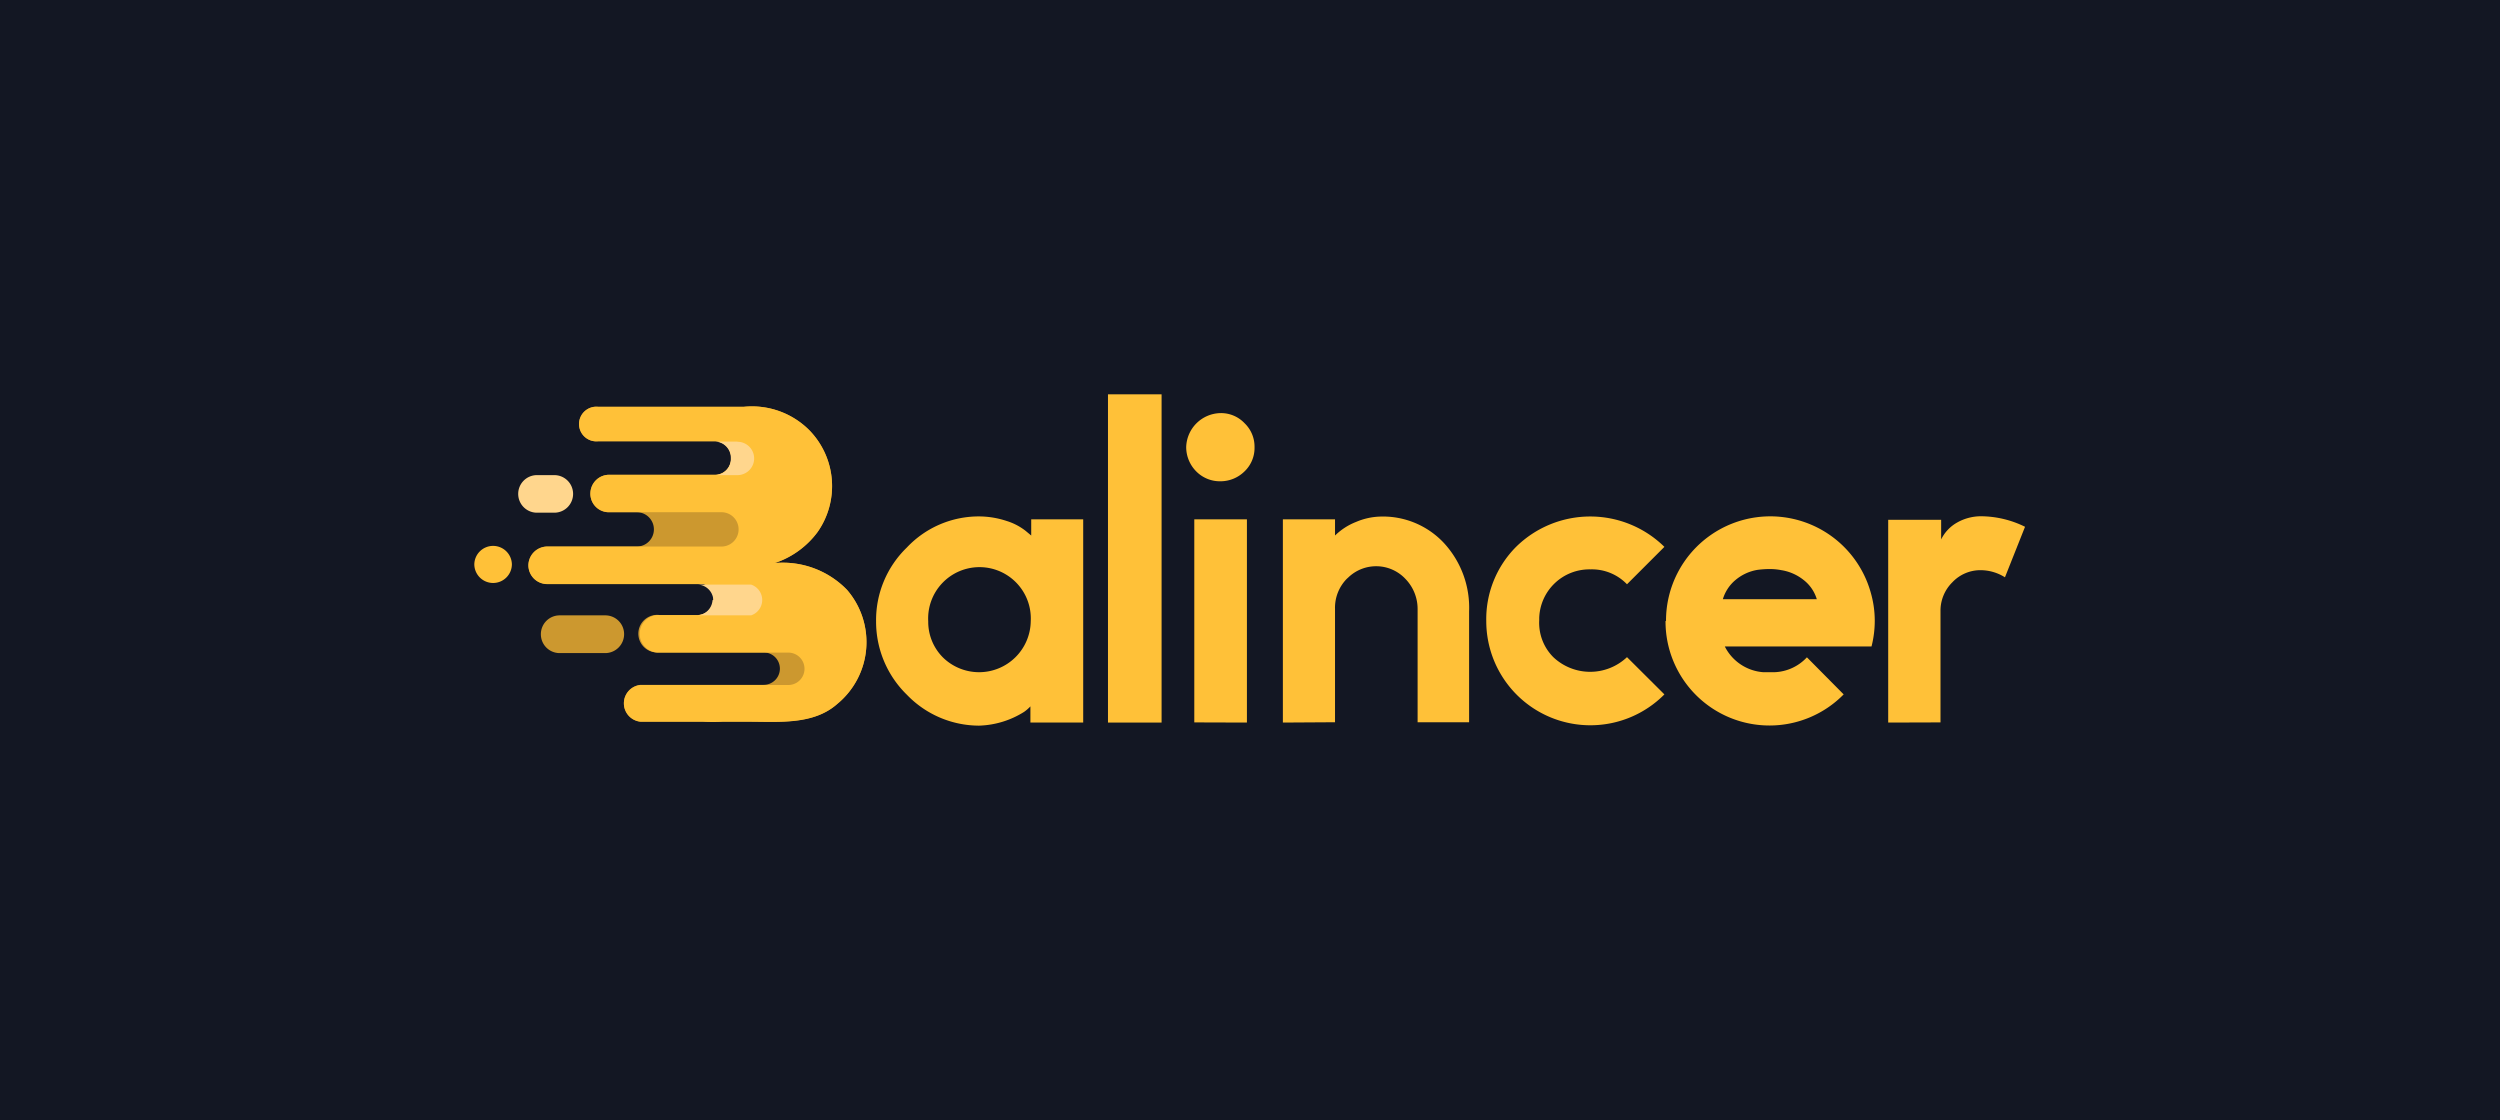 <svg xmlns="http://www.w3.org/2000/svg" viewBox="0 0 154.38 69.17"><defs><style>.cls-1{fill:#131723;}.cls-2{fill:#ffc138;}.cls-3{fill:#cc982f;}.cls-4{fill:#ffd68d;}</style></defs><g id="图层_2" data-name="图层 2"><g id="图层_1-2" data-name="图层 1"><rect class="cls-1" width="154.38" height="69.17"/><g id="图层_2-2" data-name="图层 2-2"><path class="cls-2" d="M54.1,38.37A6.23,6.23,0,0,1,56,33.81a6.1,6.1,0,0,1,4.51-1.92,5.49,5.49,0,0,1,1.65.28,3.66,3.66,0,0,1,1.16.6l.36.3v-1h3.21V44.62H63.63v-1a2.5,2.5,0,0,1-.39.34,5.52,5.52,0,0,1-2.78.85A6.2,6.2,0,0,1,56,42.9,6.3,6.3,0,0,1,54.1,38.37Zm3.22,0a3.11,3.11,0,0,0,.92,2.24,3.19,3.19,0,0,0,5.41-2.24,3.17,3.17,0,1,0-6.33,0Z"/><path class="cls-2" d="M68.42,44.62V24.35h3.31V44.62Z"/><path class="cls-2" d="M73.25,27.61a2.16,2.16,0,0,1,2.11-2.1,2,2,0,0,1,1.5.63,2,2,0,0,1,.61,1.47,2,2,0,0,1-.64,1.52,2.11,2.11,0,0,1-1.47.59,2.05,2.05,0,0,1-1.48-.6A2.13,2.13,0,0,1,73.25,27.61Zm.5,17V32.07H77V44.62Z"/><path class="cls-2" d="M79.22,44.62V32.07h3.22v1a3.88,3.88,0,0,1,1.3-.84,4.09,4.09,0,0,1,1.47-.33,5.15,5.15,0,0,1,4,1.68,5.89,5.89,0,0,1,1.51,4.18V44.6H87.54v-7a2.66,2.66,0,0,0-.76-1.86,2.48,2.48,0,0,0-3.5-.1l-.11.1a2.55,2.55,0,0,0-.73,1.86v7Z"/><path class="cls-2" d="M91.78,38.35a6.32,6.32,0,0,1,1.84-4.58,6.53,6.53,0,0,1,9.16,0l-2.31,2.31a3,3,0,0,0-2.25-.92,3.1,3.1,0,0,0-3.17,3v.15a3,3,0,0,0,.87,2.27,3.31,3.31,0,0,0,4.55,0l2.31,2.3a6.43,6.43,0,0,1-11-4.54Z"/><path class="cls-2" d="M102.88,38.35a6.44,6.44,0,0,1,12.65-1.73,6.27,6.27,0,0,1,.24,1.72,6.39,6.39,0,0,1-.2,1.58h-9.06a2.9,2.9,0,0,0,2.37,1.59l.48,0a2.87,2.87,0,0,0,2.22-.92l2.27,2.29a6.42,6.42,0,0,1-11-4.54ZM106.39,37h5.8a2.36,2.36,0,0,0-.82-1.19,2.94,2.94,0,0,0-1.36-.6,3.74,3.74,0,0,0-.75-.07,6,6,0,0,0-.73.05,2.83,2.83,0,0,0-1.34.61A2.46,2.46,0,0,0,106.39,37Z"/><path class="cls-2" d="M116.6,44.62V32.1h3.27v1.21a2.42,2.42,0,0,1,1-1.05,3,3,0,0,1,1.47-.38,6.21,6.21,0,0,1,2.71.65l-1.24,3.12a2.84,2.84,0,0,0-1.47-.44,2.38,2.38,0,0,0-1.78.75,2.46,2.46,0,0,0-.73,1.8v6.85Z"/><path class="cls-3" d="M52.31,36.43a5.52,5.52,0,0,0-4.47-1.66,5.41,5.41,0,0,0,2.65-1.92A4.94,4.94,0,0,0,50,26.59a5,5,0,0,0-4.06-1.47c-2.68,0-2.89,0-5.14,0H36.93a1.07,1.07,0,1,0,0,2.13h7.22a1,1,0,0,1,1,1v.07a1,1,0,0,1-1,1H37.68a1.16,1.16,0,0,0-1.22,1.1,1.14,1.14,0,0,0,1.09,1.21h1.77a1.06,1.06,0,0,1,0,2.12H33.79a1.16,1.16,0,0,0-1.16,1.16v0h0a1.16,1.16,0,0,0,1.16,1.15h0a.92.92,0,0,1,.4-.08h8.86a1,1,0,0,1,0,2H40.73a1.16,1.16,0,1,0-.13,2.31h6.56a1,1,0,1,1,0,2h-7.6a1.14,1.14,0,0,0,0,2.27h3.87a11.81,11.81,0,0,0,1.19,0h1.6c1.85,0,4,.21,5.47-1.08A4.94,4.94,0,0,0,52.31,36.43Z"/><path class="cls-2" d="M52.31,36.43a5.52,5.52,0,0,0-4.47-1.66,5.41,5.41,0,0,0,2.65-1.92A4.94,4.94,0,0,0,50,26.59a5,5,0,0,0-4.06-1.47c-2.68,0-2.89,0-5.14,0H36.93a1.07,1.07,0,1,0,0,2.13h7.22a1,1,0,0,1,1,1v.07a1,1,0,0,1-1,1H37.68a1.16,1.16,0,0,0-1.22,1.1,1.14,1.14,0,0,0,1.09,1.21h7a1.06,1.06,0,0,1,0,2.12H33.79a1.18,1.18,0,0,0-1.16,1.17h0a1.16,1.16,0,0,0,1.16,1.15h9.68A1,1,0,0,1,44,37.38a1,1,0,0,1-.92.6H40.73a1.16,1.16,0,0,0-.13,2.32h8.08a1,1,0,1,1,0,2H39.56a1.14,1.14,0,0,0,0,2.27h3.87a11.81,11.81,0,0,0,1.19,0h1.6c1.85,0,4,.21,5.47-1.09A4.94,4.94,0,0,0,52.31,36.43Z"/><path class="cls-4" d="M44,37.06a1,1,0,0,1-1,.94h3.38a1,1,0,0,0,0-1.9H43.05a1,1,0,0,1,1,.95Z"/><path class="cls-4" d="M33.12,29.34h1.11a1.16,1.16,0,0,1,1.16,1.16h0a1.16,1.16,0,0,1-1.16,1.16H33.12A1.16,1.16,0,0,1,32,30.5h0A1.16,1.16,0,0,1,33.12,29.34Z"/><path class="cls-3" d="M34.56,38h2.81a1.16,1.16,0,0,1,1.17,1.16h0a1.17,1.17,0,0,1-1.17,1.17H34.56a1.16,1.16,0,0,1-1.16-1.17h0A1.16,1.16,0,0,1,34.56,38Z"/><path class="cls-2" d="M30.45,33.71h0a1.16,1.16,0,0,1,1.16,1.16h0A1.16,1.16,0,0,1,30.45,36h0a1.16,1.16,0,0,1-1.16-1.16h0A1.16,1.16,0,0,1,30.45,33.71Z"/><path class="cls-4" d="M45.54,27.27H44.13a1,1,0,0,1,1,1h0v.07a1,1,0,0,1-1,1h1.41a1,1,0,1,0,0-2.06Z"/></g></g></g></svg>